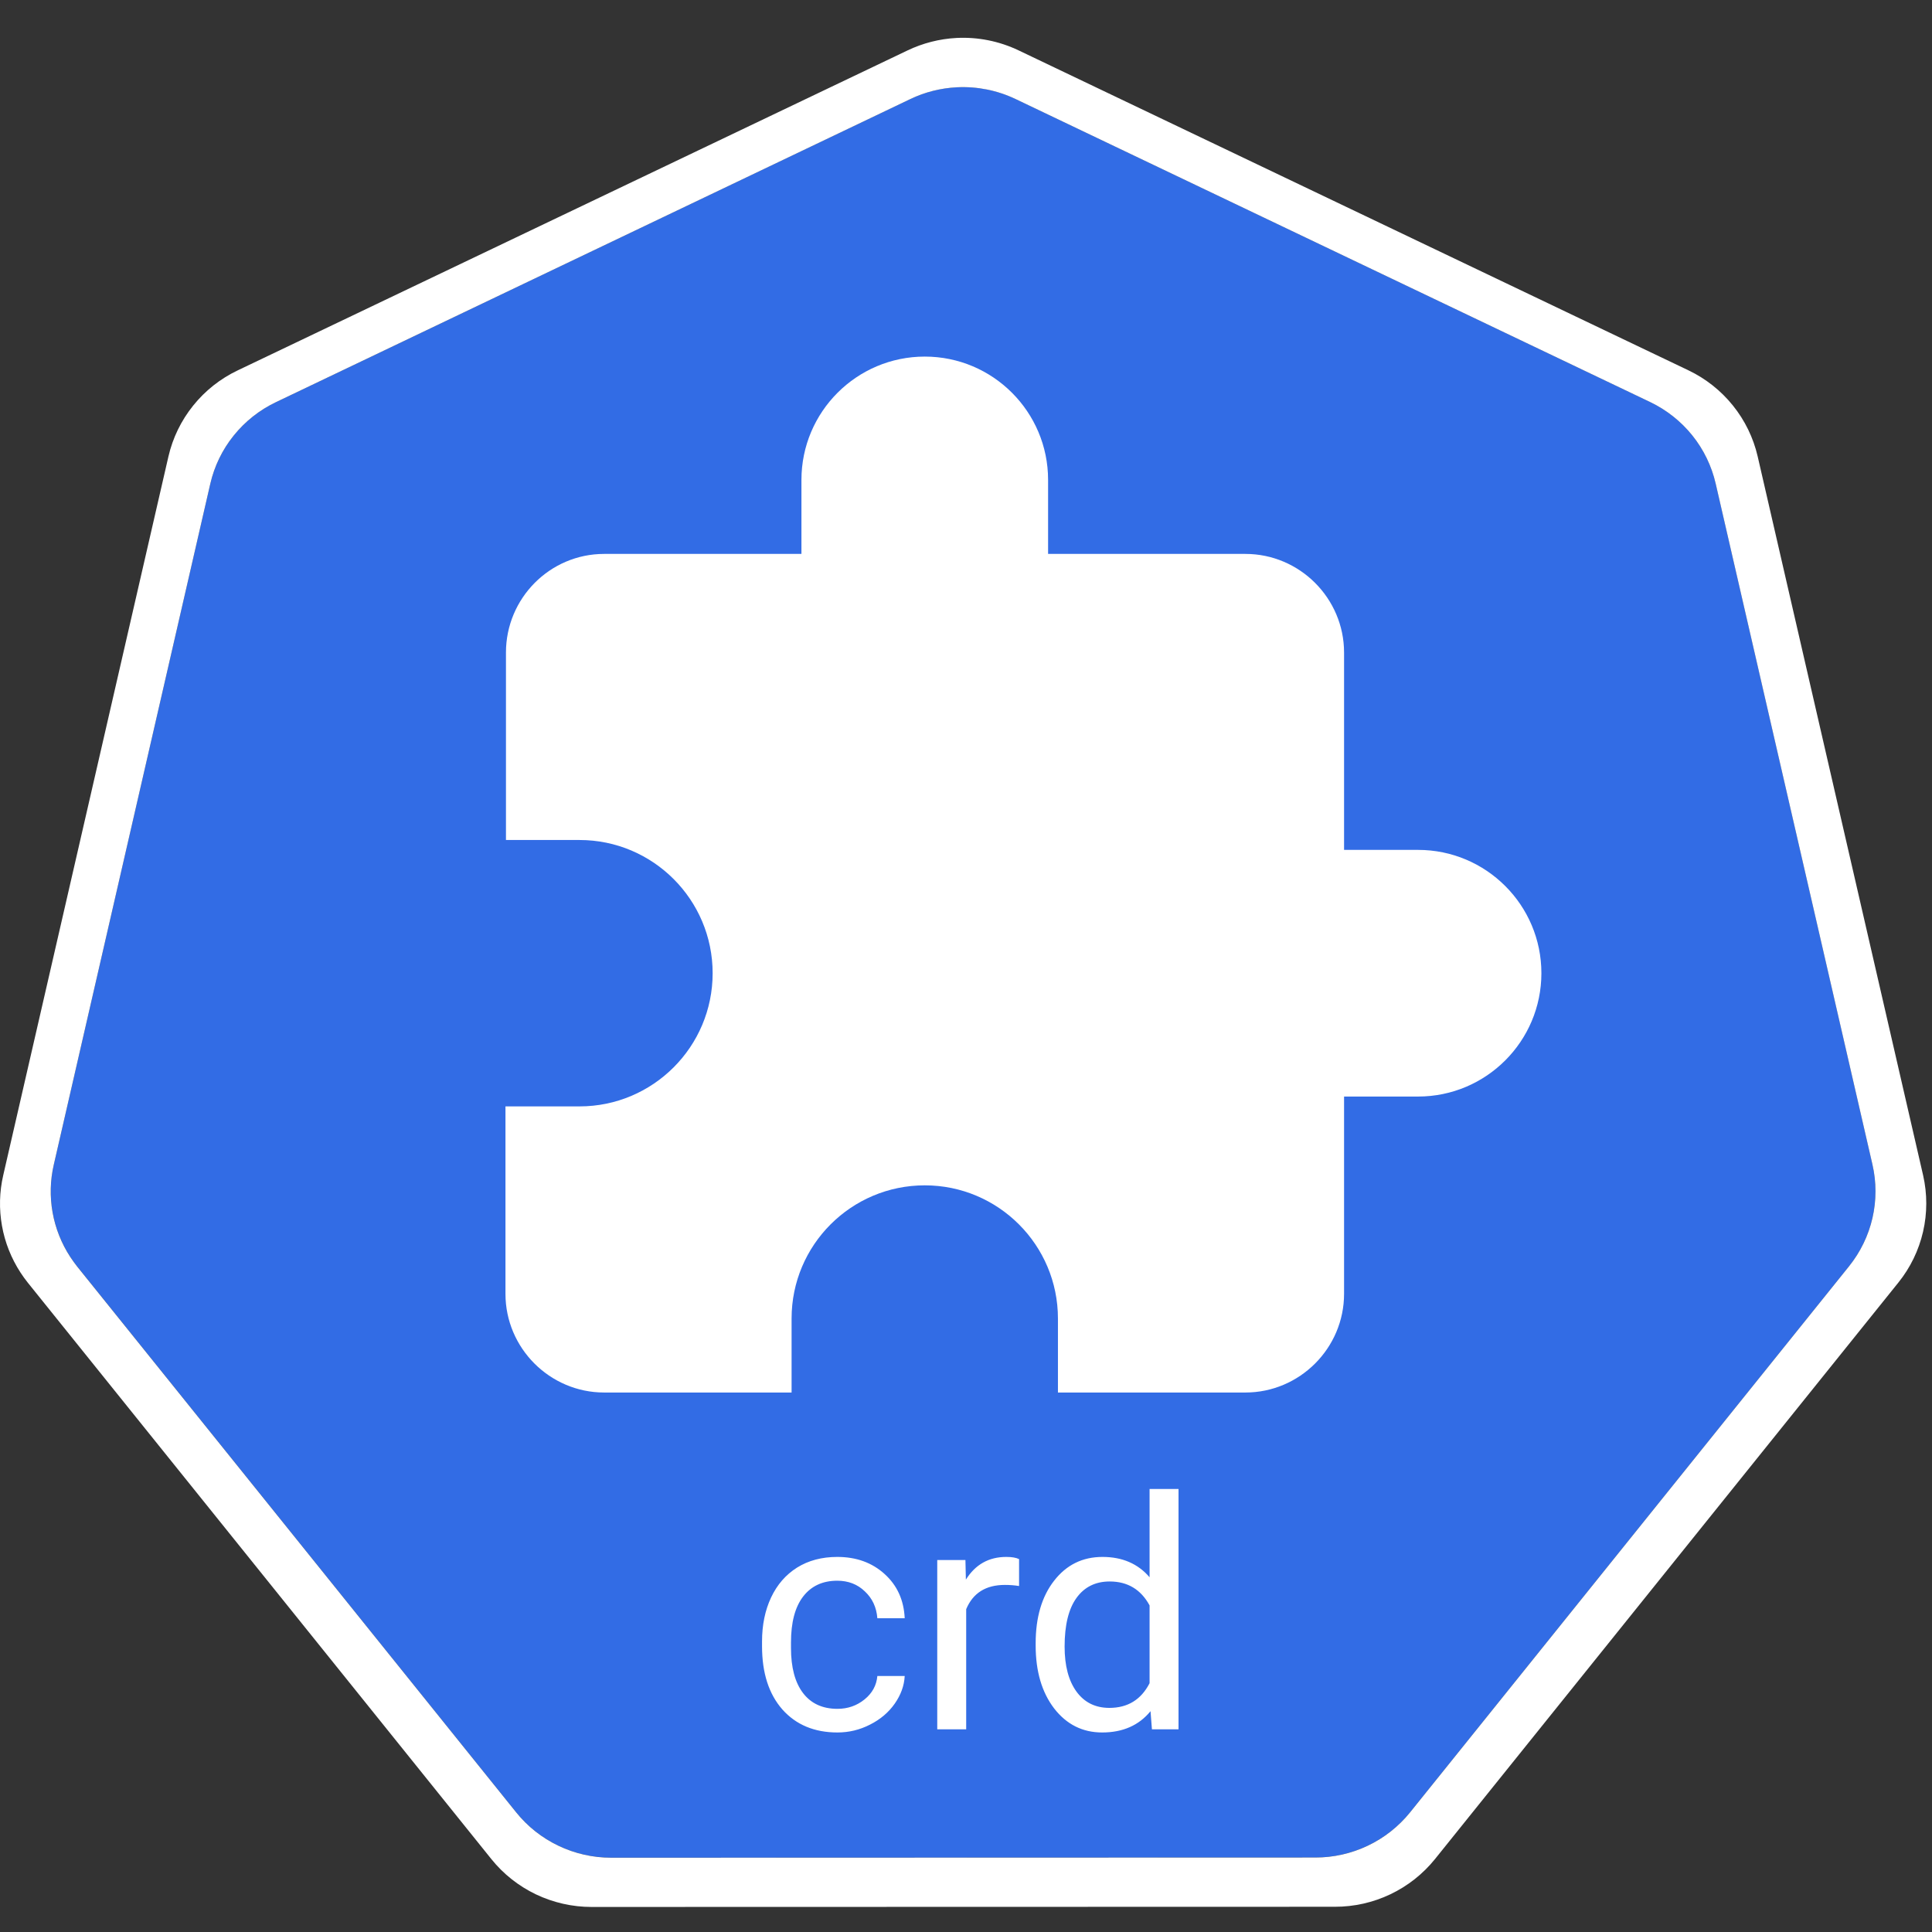 <svg width="51" height="51" viewBox="0 0 51 51" fill="none" xmlns="http://www.w3.org/2000/svg">
<rect x="0" y="0" width="51" height="51" fill="#333333" stroke="none"/>
<path d="M25.257 2.304C24.831 2.325 24.414 2.431 24.03 2.614L7.284 10.616C6.851 10.822 6.47 11.124 6.17 11.497C5.87 11.87 5.659 12.305 5.551 12.77L1.42 30.743C1.325 31.157 1.314 31.586 1.389 32.005C1.463 32.423 1.622 32.822 1.855 33.178C1.911 33.266 1.972 33.35 2.037 33.431L13.628 47.843C13.928 48.216 14.309 48.517 14.742 48.724C15.176 48.931 15.65 49.038 16.131 49.038L34.719 49.033C35.2 49.034 35.675 48.927 36.108 48.72C36.542 48.514 36.923 48.213 37.223 47.84L48.81 33.427C49.11 33.054 49.321 32.618 49.428 32.153C49.536 31.688 49.536 31.204 49.429 30.739L45.291 12.766C45.184 12.301 44.972 11.865 44.672 11.492C44.373 11.119 43.992 10.818 43.558 10.611L26.81 2.614C26.327 2.383 25.793 2.276 25.257 2.304Z" fill="#326CE5"/>
<path d="M25.248 1.002C24.799 1.026 24.36 1.138 23.955 1.332L6.275 9.777C5.817 9.995 5.415 10.313 5.099 10.707C4.782 11.101 4.559 11.56 4.446 12.051L0.085 31.025C-0.016 31.462 -0.027 31.915 0.052 32.357C0.13 32.799 0.298 33.22 0.544 33.597C0.604 33.688 0.668 33.777 0.736 33.862L12.972 49.077C13.289 49.471 13.691 49.788 14.148 50.007C14.606 50.225 15.107 50.339 15.615 50.339L35.237 50.334C35.745 50.335 36.246 50.222 36.703 50.004C37.161 49.786 37.563 49.468 37.88 49.075L50.111 33.858C50.428 33.465 50.651 33.005 50.764 32.514C50.877 32.023 50.877 31.514 50.765 31.023L46.398 12.047C46.284 11.556 46.061 11.097 45.744 10.704C45.428 10.311 45.026 9.993 44.569 9.775L26.889 1.33C26.378 1.086 25.814 0.973 25.248 1.002V1.002ZM25.257 2.304C25.793 2.277 26.326 2.384 26.81 2.615L43.558 10.612C43.991 10.819 44.372 11.12 44.672 11.493C44.972 11.866 45.183 12.302 45.29 12.767L49.428 30.74C49.535 31.205 49.535 31.689 49.428 32.154C49.321 32.619 49.109 33.055 48.809 33.428L37.223 47.841C36.922 48.214 36.541 48.515 36.108 48.721C35.675 48.928 35.2 49.035 34.719 49.034L16.131 49.039C15.65 49.039 15.175 48.931 14.742 48.724C14.308 48.517 13.927 48.216 13.627 47.843L2.036 33.432C1.972 33.351 1.911 33.266 1.854 33.179C1.621 32.823 1.463 32.424 1.388 32.005C1.314 31.587 1.324 31.158 1.42 30.744L5.551 12.771C5.658 12.306 5.869 11.87 6.169 11.498C6.469 11.124 6.85 10.823 7.284 10.616L24.03 2.615C24.414 2.431 24.831 2.326 25.257 2.304L25.257 2.304Z" fill="white"/>
<path d="M22.107 45.109C22.379 45.109 22.617 45.026 22.821 44.861C23.025 44.696 23.138 44.49 23.16 44.242H23.882C23.869 44.498 23.78 44.742 23.618 44.973C23.456 45.204 23.238 45.389 22.965 45.526C22.696 45.664 22.409 45.733 22.107 45.733C21.498 45.733 21.013 45.53 20.653 45.126C20.295 44.718 20.116 44.162 20.116 43.457V43.329C20.116 42.894 20.196 42.507 20.355 42.169C20.515 41.83 20.744 41.567 21.041 41.38C21.341 41.193 21.695 41.099 22.102 41.099C22.603 41.099 23.019 41.249 23.35 41.549C23.683 41.849 23.86 42.239 23.882 42.718H23.16C23.138 42.429 23.027 42.192 22.829 42.008C22.634 41.82 22.391 41.727 22.102 41.727C21.714 41.727 21.413 41.867 21.198 42.148C20.986 42.426 20.88 42.829 20.88 43.358V43.502C20.88 44.017 20.986 44.414 21.198 44.692C21.41 44.97 21.713 45.109 22.107 45.109ZM26.901 41.867C26.786 41.848 26.66 41.838 26.526 41.838C26.024 41.838 25.684 42.051 25.505 42.478V45.65H24.741V41.181H25.485L25.497 41.698C25.748 41.298 26.103 41.099 26.563 41.099C26.711 41.099 26.824 41.118 26.901 41.157V41.867ZM27.339 43.379C27.339 42.693 27.502 42.142 27.826 41.727C28.151 41.308 28.577 41.099 29.103 41.099C29.626 41.099 30.04 41.278 30.346 41.636V39.306H31.11V45.65H30.408L30.371 45.171C30.065 45.545 29.64 45.733 29.094 45.733C28.577 45.733 28.154 45.521 27.826 45.097C27.502 44.673 27.339 44.119 27.339 43.437V43.379ZM28.103 43.465C28.103 43.972 28.208 44.368 28.417 44.655C28.626 44.941 28.916 45.084 29.284 45.084C29.769 45.084 30.123 44.867 30.346 44.432V42.379C30.117 41.958 29.766 41.747 29.293 41.747C28.918 41.747 28.626 41.892 28.417 42.181C28.208 42.47 28.103 42.898 28.103 43.465Z" fill="white"/>
<path d="M37.433 22.435H35.48V17.226C35.48 15.794 34.308 14.622 32.876 14.622H27.667V12.669C27.667 10.872 26.209 9.413 24.412 9.413C22.615 9.413 21.156 10.872 21.156 12.669V14.622H15.948C14.515 14.622 13.356 15.794 13.356 17.226V22.174H15.297C17.237 22.174 18.812 23.75 18.812 25.69C18.812 27.631 17.237 29.206 15.297 29.206H13.343V34.154C13.343 35.587 14.515 36.759 15.948 36.759H20.896V34.805C20.896 32.865 22.471 31.29 24.412 31.29C26.352 31.29 27.927 32.865 27.927 34.805V36.759H32.876C34.308 36.759 35.48 35.587 35.48 34.154V28.946H37.433C39.23 28.946 40.689 27.487 40.689 25.69C40.689 23.893 39.23 22.435 37.433 22.435V22.435Z" fill="white"/>
</svg>

